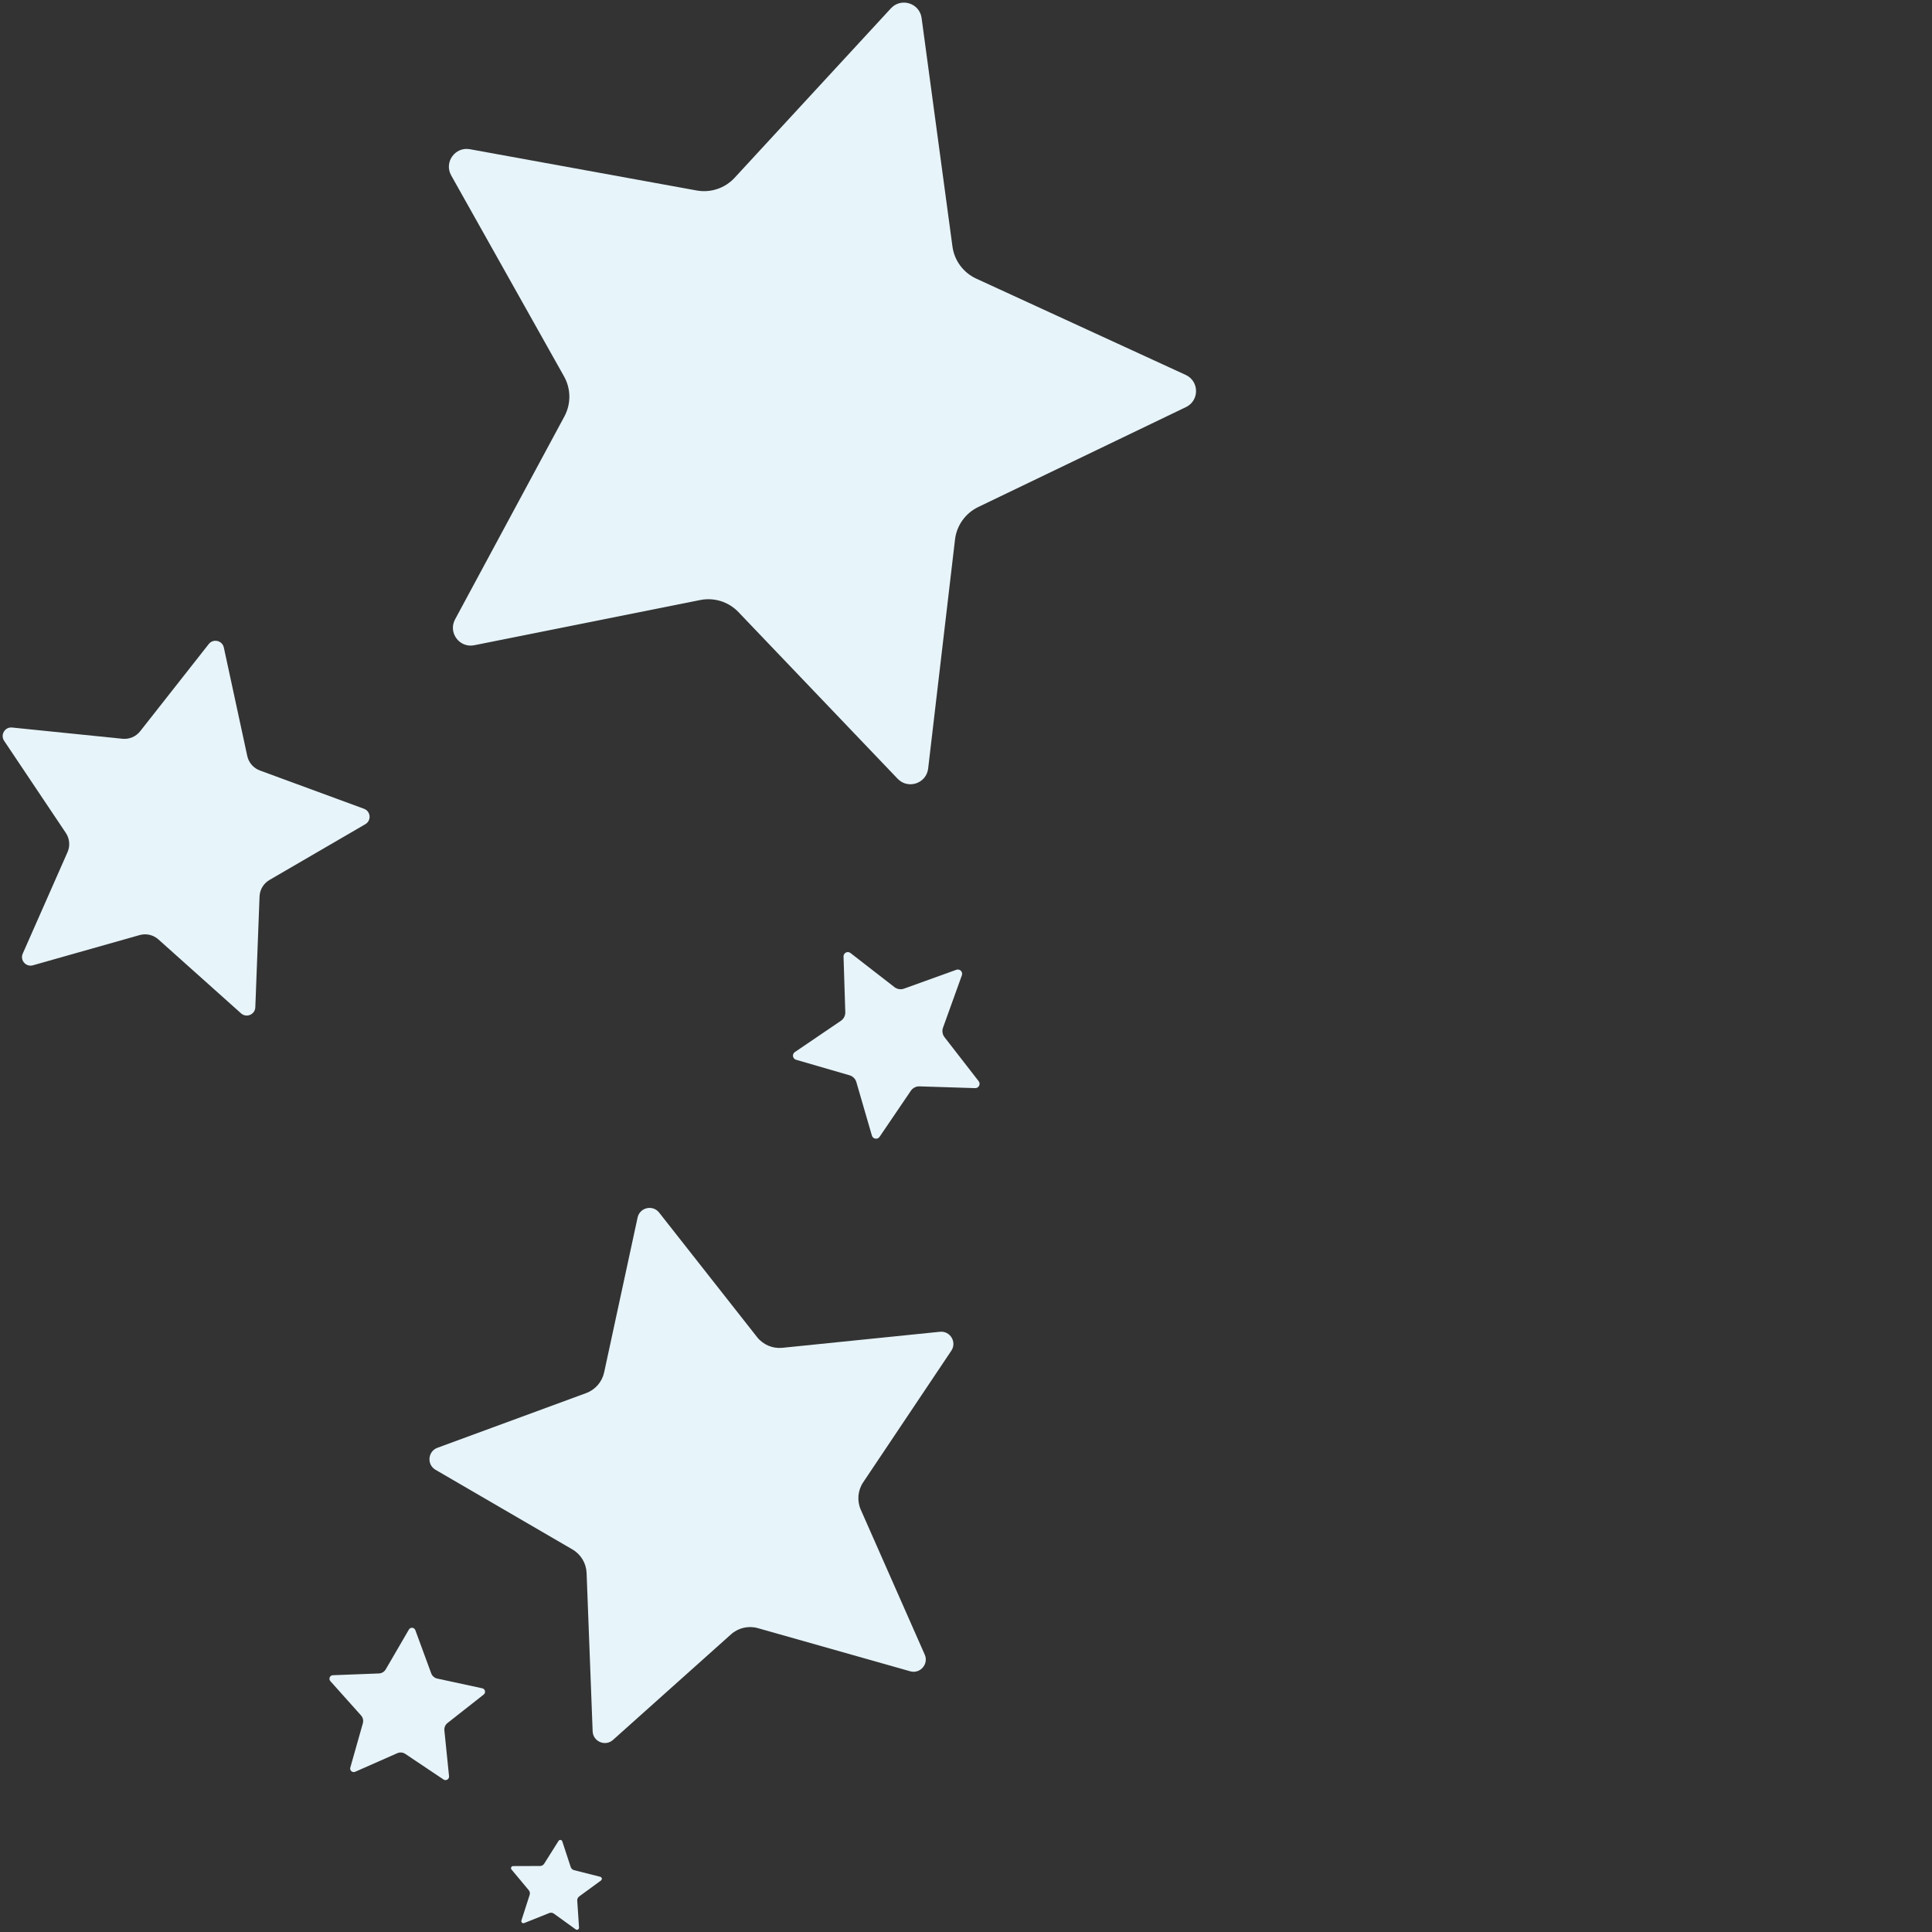 <svg viewBox="0 0 498 498" xmlns="http://www.w3.org/2000/svg">
  <rect x="0" y="0" width="498" height="498" fill="#333333" stroke="none"/>
  <path fill="#e7f4fa" d="
    M245.215,348.169 L222.498,382.086 C221.096,384.179,220.863,386.844,221.88,389.148 L238.362,426.496 C239.439,428.934,237.186,431.525,234.622,430.799 L195.344,419.675 C192.92,418.989,190.314,419.591,188.436,421.27 L158.01,448.486 C156.023,450.263,152.864,448.924,152.762,446.259 L151.204,405.466 C151.107,402.948,149.73,400.656,147.553,399.389 L112.267,378.862 C109.962,377.522,110.262,374.103,112.763,373.183 L151.077,359.095 C153.442,358.226,155.197,356.208,155.728,353.745 L164.347,313.843 C164.91,311.237,168.254,310.465,169.902,312.56 L195.14,344.646 C196.697,346.626,199.16,347.671,201.667,347.417 L242.279,343.283 C244.931,343.012,246.699,345.954,245.215,348.169 M231.376,200.733 L190.337,157.768 C187.805,155.117,184.092,153.946,180.496,154.666 L122.236,166.32 C118.431,167.082,115.46,163.066,117.3,159.652 L145.479,107.343 C147.218,104.115,147.184,100.223,145.389,97.025 L116.301,45.218 C114.402,41.834,117.303,37.768,121.119,38.462 L179.575,49.098 C183.183,49.754,186.874,48.519,189.36,45.824 L229.643,2.151 C232.275,-0.702,237.038,0.801,237.556,4.645 L245.506,63.526 C245.996,67.16,248.311,70.29,251.643,71.82 L305.627,96.637 C309.152,98.258,309.195,103.253,305.699,104.934 L252.157,130.689 C248.853,132.278,246.592,135.447,246.165,139.09 L239.245,198.1 C238.794,201.953,234.057,203.539,231.376,200.733 M107.052,420.178 L111.148,431.32 C111.401,432.008,111.988,432.518,112.704,432.673 L124.307,435.179 C125.065,435.342,125.289,436.316,124.68,436.794 L115.35,444.133 C114.774,444.586,114.47,445.302,114.544,446.031 L115.747,457.84 C115.825,458.611,114.97,459.125,114.326,458.694 L104.463,452.088 C103.854,451.682,103.079,451.613,102.409,451.909 L91.549,456.701 C90.84,457.014,90.087,456.359,90.298,455.614 L93.532,444.192 C93.732,443.487,93.557,442.73,93.069,442.184 L85.155,433.335 C84.638,432.757,85.028,431.839,85.803,431.81 L97.664,431.357 C98.396,431.329,99.063,430.927,99.432,430.295 L105.401,420.035 C105.79,419.363,106.784,419.45,107.052,420.178 M251.355,280.48 L237.009,280.026 C236.124,279.998,235.286,280.425,234.788,281.157 L226.723,293.03 C226.197,293.806,225.005,293.617,224.744,292.717 L220.742,278.933 C220.495,278.082,219.83,277.417,218.98,277.17 L205.196,273.169 C204.296,272.908,204.107,271.716,204.882,271.189 L216.755,263.124 C217.488,262.626,217.915,261.789,217.887,260.903 L217.433,246.558 C217.403,245.621,218.478,245.073,219.218,245.648 L230.558,254.447 C231.258,254.99,232.186,255.137,233.02,254.837 L246.523,249.972 C247.405,249.654,248.258,250.508,247.94,251.389 L243.076,264.893 C242.776,265.726,242.923,266.655,243.466,267.355 L252.265,278.694 C252.84,279.435,252.292,280.51,251.355,280.48 M144.934,474.636 L147.104,481.241 C147.238,481.649,147.571,481.96,147.988,482.065 L154.729,483.769 C155.169,483.879,155.281,484.454,154.914,484.722 L149.302,488.827 C148.956,489.08,148.763,489.493,148.792,489.921 L149.254,496.859 C149.284,497.312,148.773,497.596,148.405,497.33 L142.766,493.263 C142.418,493.012,141.966,492.955,141.567,493.115 L135.112,495.699 C134.69,495.868,134.263,495.47,134.401,495.037 L136.528,488.417 C136.66,488.008,136.573,487.562,136.298,487.231 L131.846,481.89 C131.555,481.54,131.802,481.011,132.256,481.01 L139.21,480.987 C139.639,480.986,140.037,480.765,140.266,480.401 L143.97,474.517 C144.211,474.132,144.792,474.204,144.934,474.636 M62.136,261.208 L40.828,242.147 C39.513,240.971,37.687,240.55,35.99,241.031 L8.483,248.821 C6.686,249.33,5.109,247.515,5.863,245.808 L17.406,219.652 C18.118,218.038,17.955,216.172,16.973,214.706 L1.064,190.953 C0.025,189.401,1.263,187.341,3.12,187.53 L31.563,190.425 C33.318,190.603,35.042,189.872,36.133,188.485 L53.808,166.014 C54.962,164.547,57.304,165.088,57.698,166.912 L63.734,194.857 C64.106,196.582,65.335,197.996,66.991,198.604 L93.824,208.471 C95.576,209.115,95.785,211.509,94.172,212.448 L69.46,226.824 C67.935,227.711,66.97,229.316,66.903,231.08 L65.811,259.648 C65.739,261.514,63.527,262.454,62.136,261.208
  "></path>
</svg>